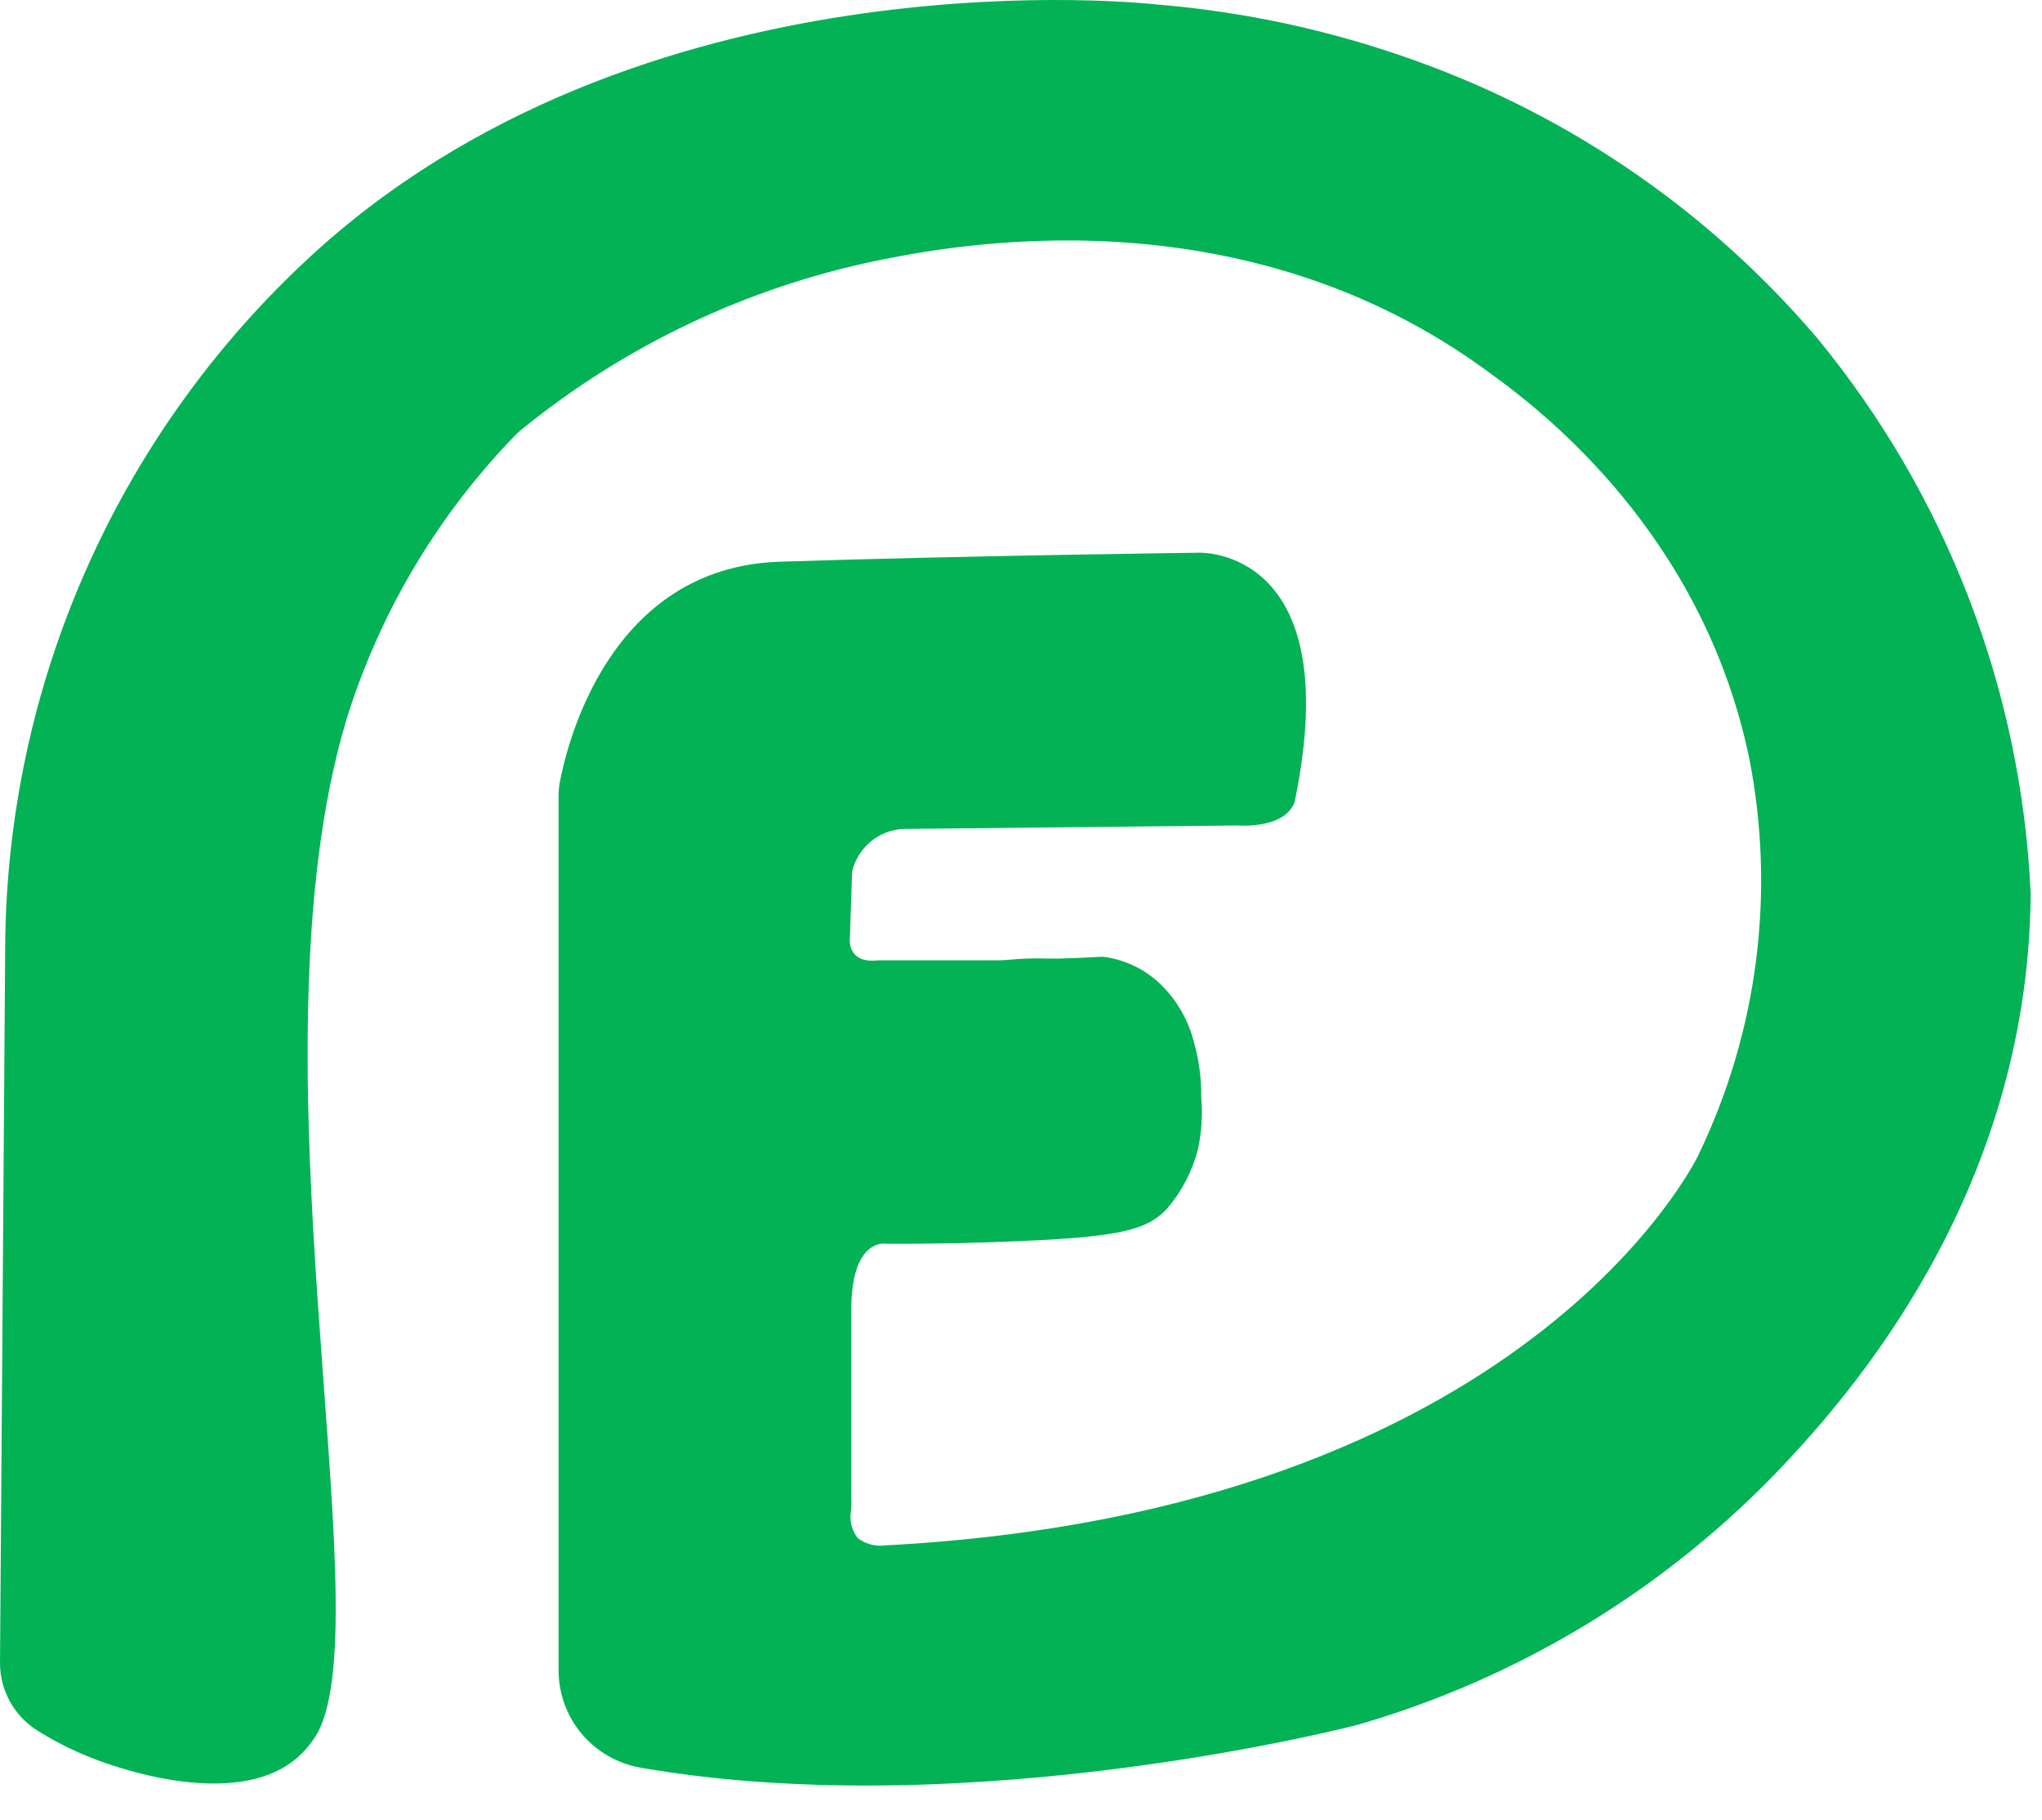 <svg width="46" height="41" viewBox="0 0 46 41" fill="none" xmlns="http://www.w3.org/2000/svg">
<path d="M0 37.467L0.116 21.457C0.118 21.435 0.118 21.412 0.116 21.39C0.126 18.4 0.764 15.447 1.99 12.72C3.215 9.994 5 7.555 7.229 5.563C14.81 -1.189 26.024 0.098 26.024 0.098C28.044 0.261 30.033 0.694 31.937 1.385C35.423 2.641 38.52 4.784 40.925 7.602C43.846 11.146 45.538 15.543 45.745 20.132C45.696 26.956 41.571 31.505 40.202 32.975C37.581 35.759 34.261 37.787 30.588 38.85C30.588 38.85 21.913 41.12 14.415 39.814C13.896 39.72 13.427 39.446 13.091 39.039C12.756 38.632 12.576 38.119 12.583 37.592V17.953C12.582 17.847 12.59 17.74 12.607 17.635C12.771 16.763 13.725 12.777 17.566 12.652C21.904 12.512 27.022 12.45 27.022 12.45C27.022 12.45 30.332 12.329 29.176 18.006C29.176 18.006 29.118 18.652 27.846 18.594L20.337 18.672C20.069 18.687 19.812 18.79 19.606 18.964C19.4 19.137 19.256 19.373 19.195 19.635L19.147 21.081C19.147 21.081 19.036 21.717 19.778 21.631H21.706H22.429C22.742 21.631 22.814 21.602 23.118 21.592C23.422 21.582 23.364 21.592 23.846 21.592C24.742 21.568 24.728 21.539 24.906 21.558C25.395 21.633 25.847 21.864 26.193 22.218C26.544 22.578 26.79 23.026 26.906 23.515C27.014 23.905 27.066 24.31 27.06 24.715C27.094 25.105 27.069 25.498 26.988 25.881C26.862 26.375 26.625 26.833 26.294 27.221C25.846 27.703 25.243 27.862 22.921 27.958C22.135 27.992 21.137 28.021 19.966 28.016C19.966 28.016 19.176 27.857 19.176 29.515C19.176 30.917 19.176 33.091 19.176 33.732C19.183 33.822 19.183 33.912 19.176 34.002C19.152 34.112 19.152 34.227 19.177 34.338C19.202 34.449 19.251 34.553 19.32 34.643C19.49 34.775 19.704 34.835 19.918 34.811C34.443 34.05 38.255 26.026 38.255 26.026C39.603 23.237 40.004 20.085 39.398 17.047C38.337 12.006 34.733 9.255 33.614 8.44C27.952 4.218 21.369 5.544 19.73 5.876C16.823 6.483 14.102 7.773 11.793 9.64C11.71 9.704 11.633 9.775 11.561 9.852C9.833 11.647 8.548 13.82 7.807 16.199C5.513 23.828 8.617 36.334 7.152 39.038C7.049 39.215 6.923 39.377 6.776 39.52C5.33 40.908 2.231 39.674 1.957 39.553C1.58 39.399 1.218 39.214 0.872 38.999C0.607 38.84 0.388 38.616 0.235 38.347C0.083 38.079 0.001 37.776 0 37.467H0Z" fill="#04B256"/>
</svg>
